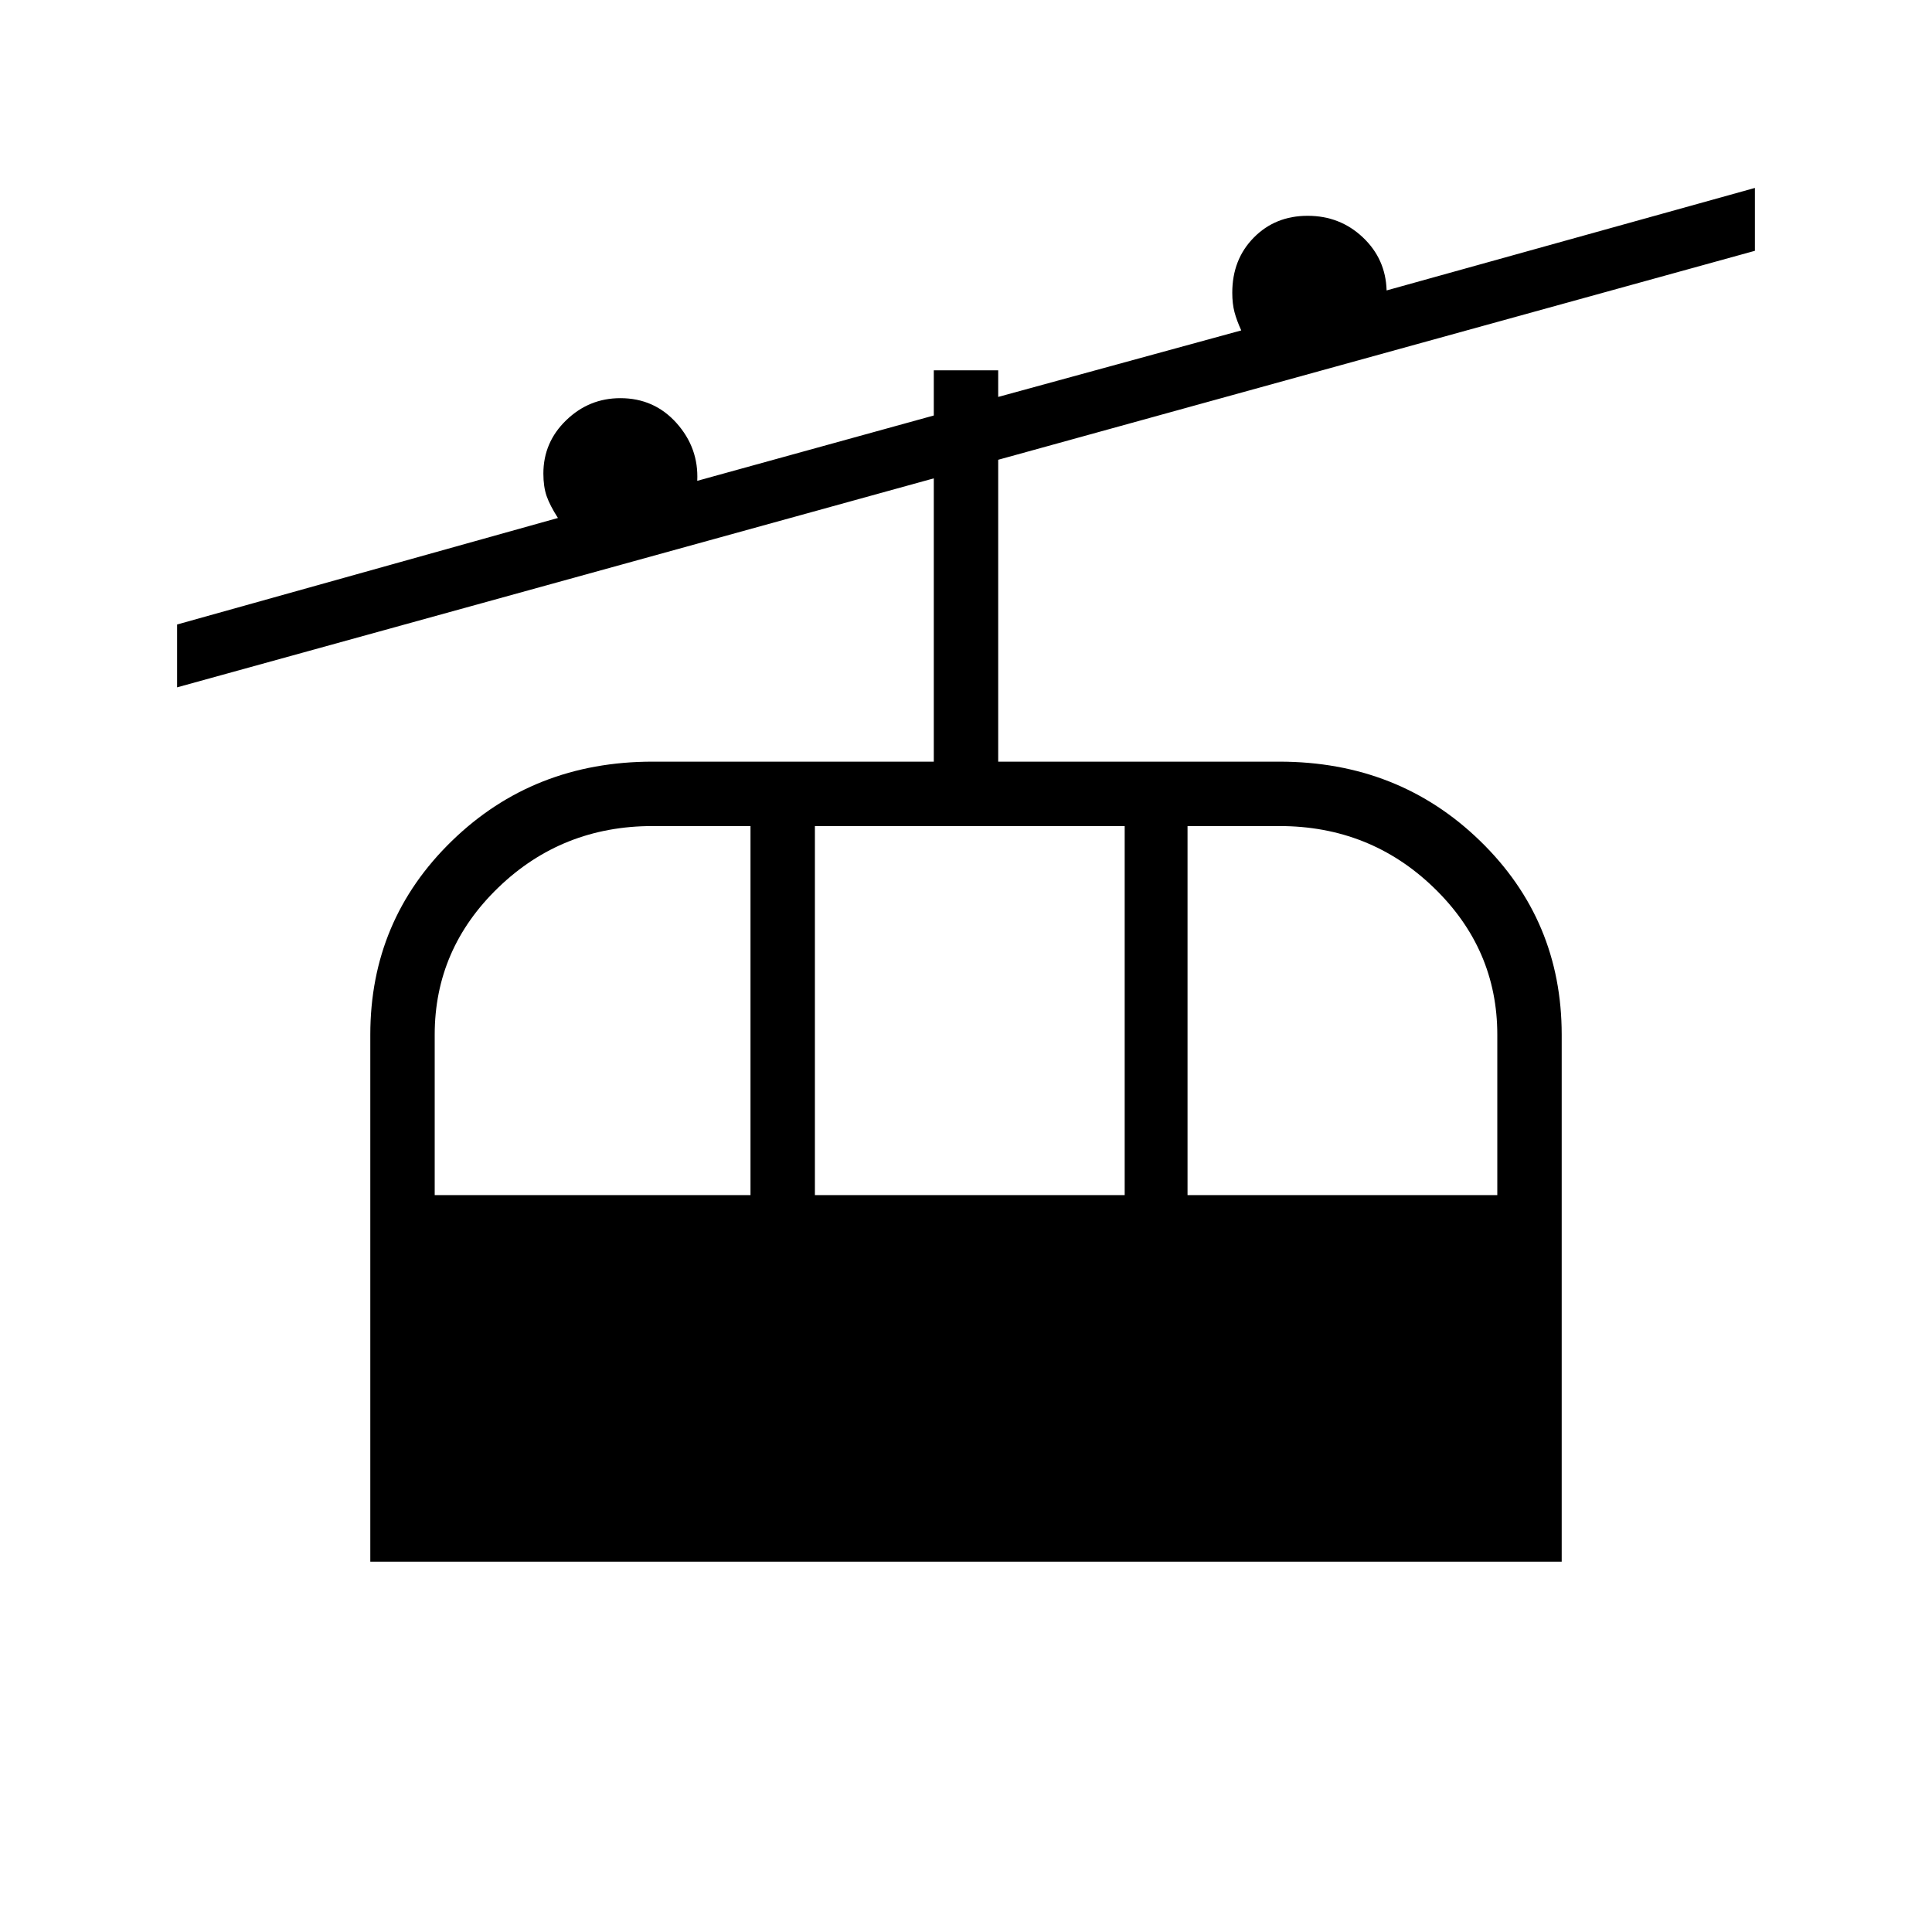 <svg xmlns="http://www.w3.org/2000/svg" height="20" viewBox="0 -960 960 960" width="20"><path d="M184-184v-261.85q0-56.92 40.54-96.3 40.54-39.39 99.77-39.39H464v-140.77L88-618.46v-31.23l189.23-52.93q-4-6.23-5.61-10.87-1.62-4.64-1.62-11.2 0-15.54 11.35-26.5 11.34-10.96 26.88-10.96 16.88 0 27.94 12.38 11.06 12.39 10.29 28.69L464-753.54V-776h32v13.23l120.77-33.05q-2.23-4.87-3.35-9.06-1.11-4.2-1.11-9.66 0-16.54 10.67-27.38 10.67-10.85 26.79-10.85 16.08 0 27.42 10.71 11.35 10.71 11.81 26.37l183-50.93v31.24L496-731.54v150h139.69q59.23 0 99.77 39.39Q776-502.77 776-445.85V-184H184Zm32-182.15h156.92v-183.39h-48.61q-44.99 0-76.65 30.51Q216-488.52 216-445.85v79.7Zm188.92 0h153.93v-183.39H404.92v183.39Zm185.16 0H744v-79.7q0-42.67-31.66-73.18-31.66-30.51-76.65-30.51h-45.61v183.39Z"/></svg>